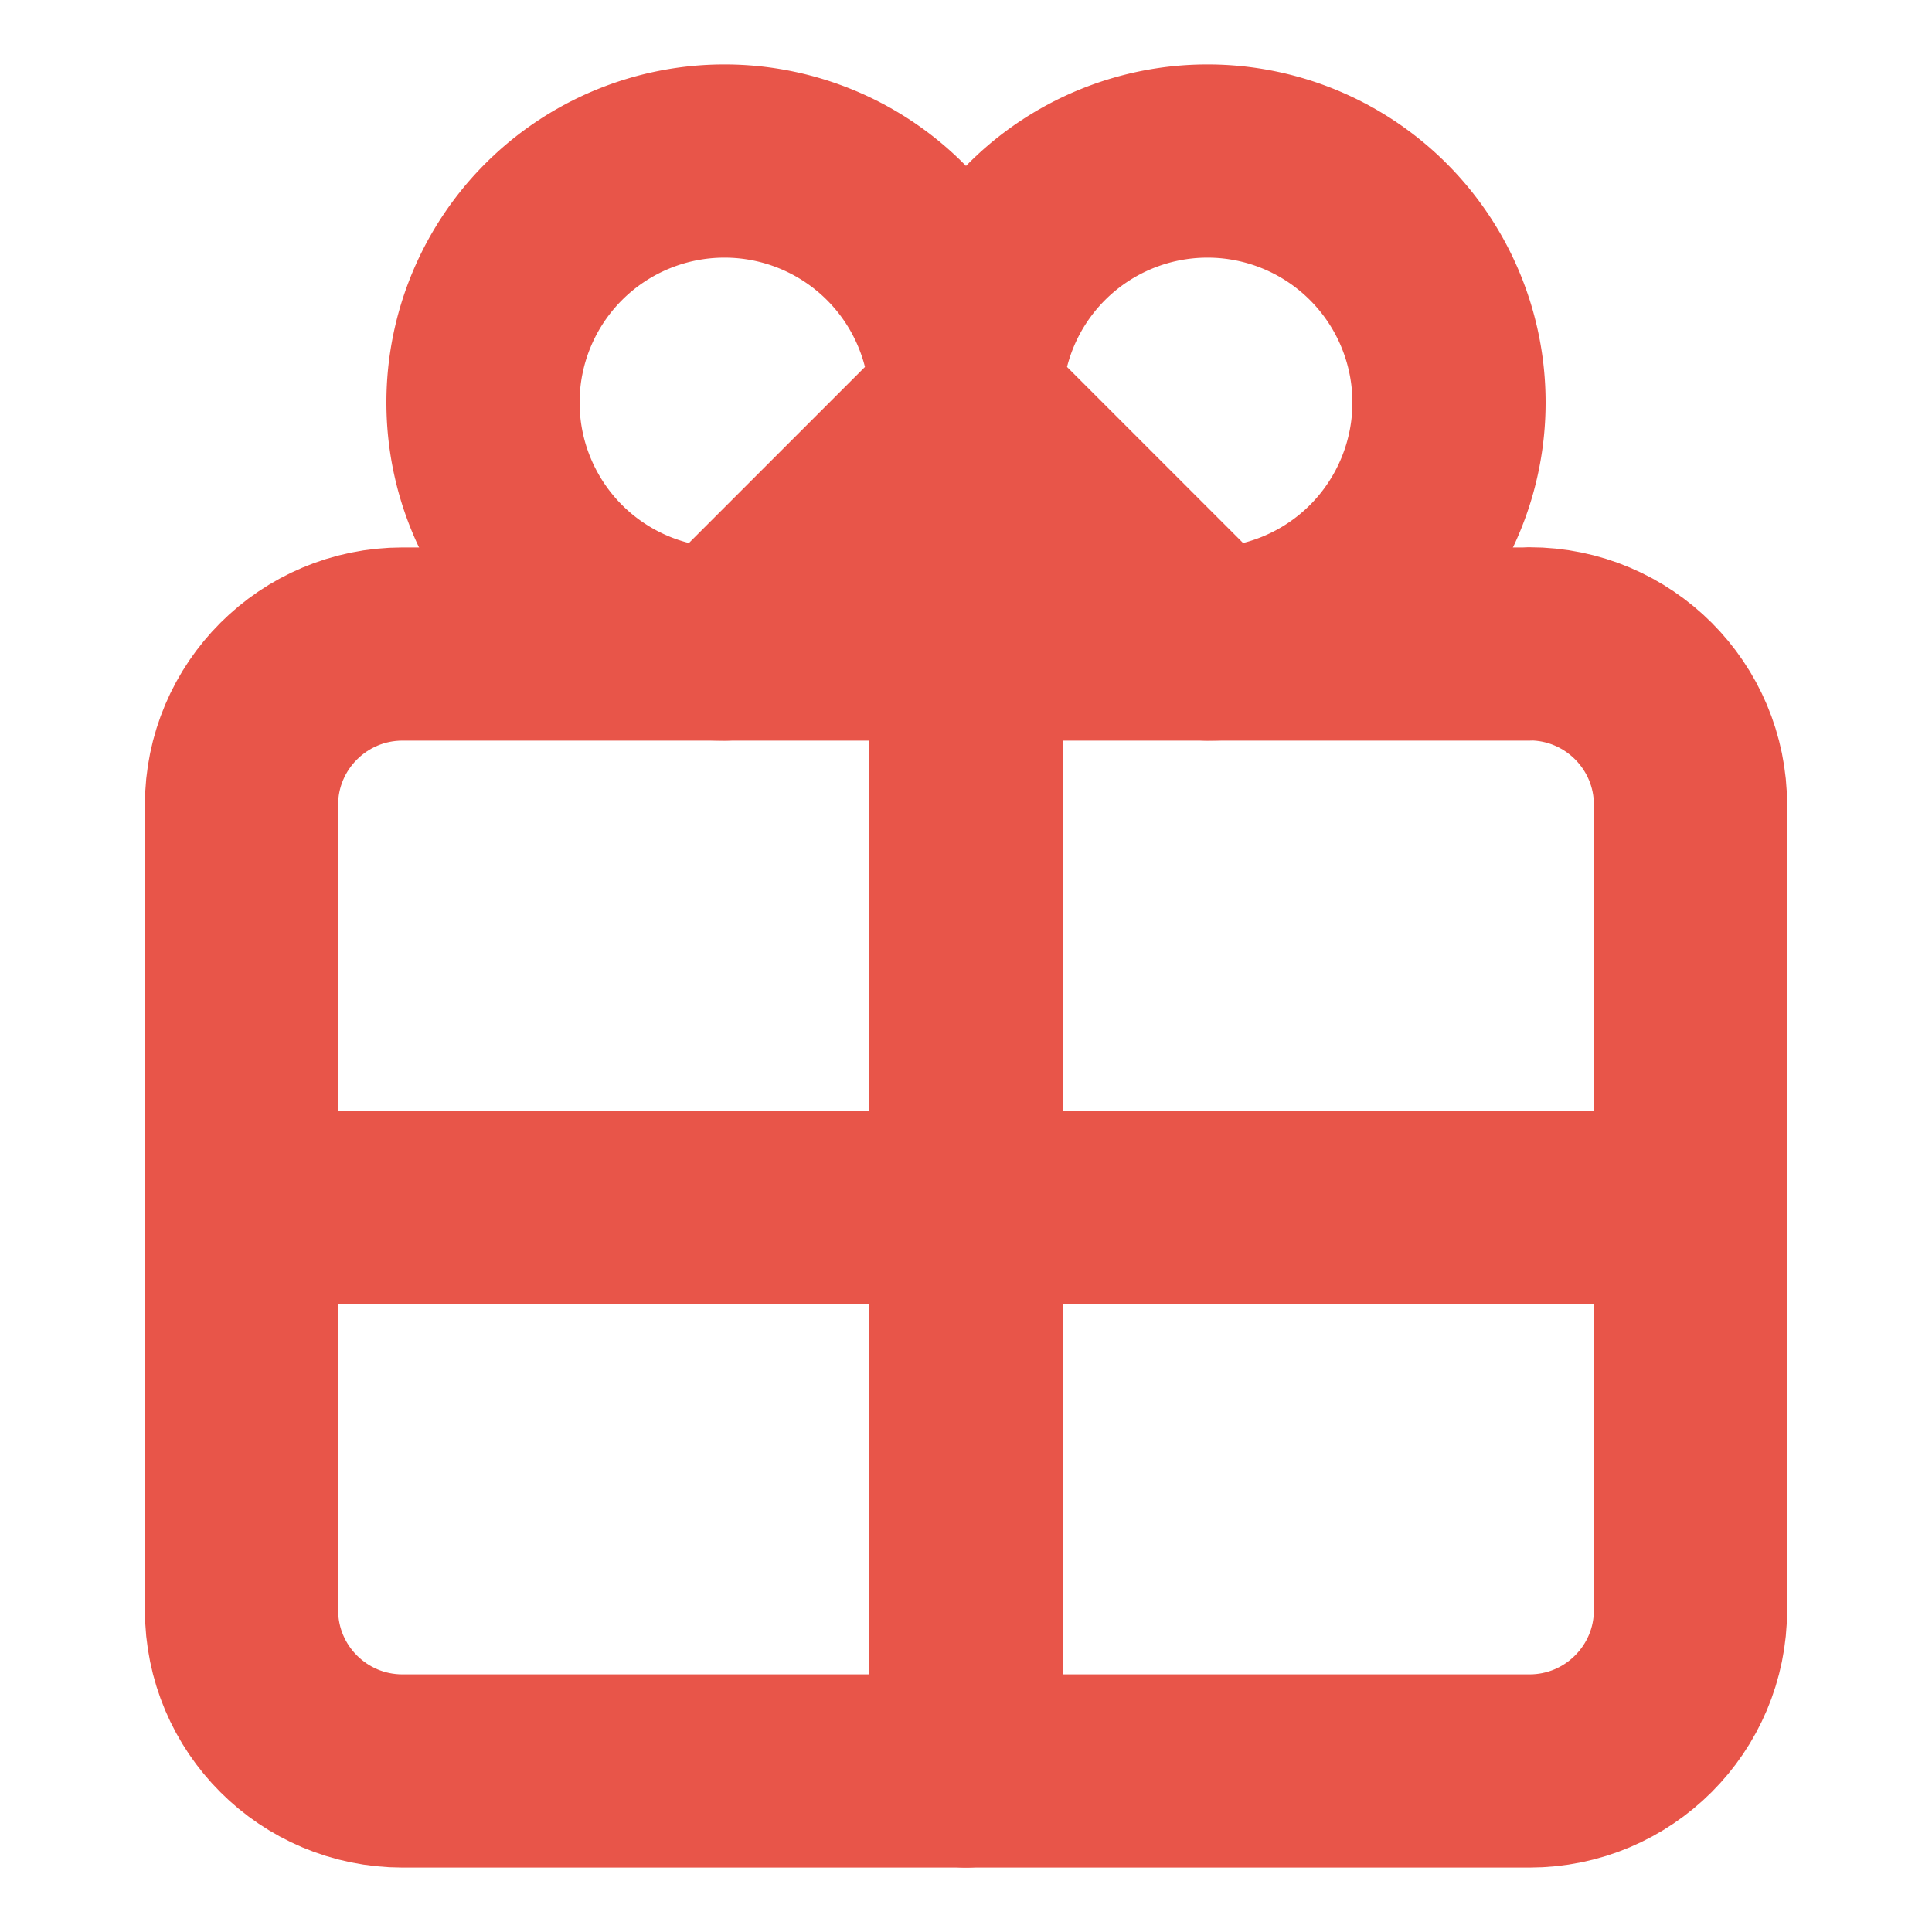<svg width="20" height="20" viewBox="0 0 20 20" fill="none" xmlns="http://www.w3.org/2000/svg">
    <path d="M15.833 6.667H4.167c-.92 0-1.667.746-1.667 1.666v8.333c0 .921.746 1.667 1.667 1.667h11.666c.92 0 1.667-.746 1.667-1.666V8.332c0-.92-.746-1.667-1.667-1.667z" stroke="#E85549" stroke-width="2" stroke-linecap="round" stroke-linejoin="round"/>
    <path d="M17.5 12.5h-15M10 4.167a2.5 2.5 0 1 0-2.5 2.5l2.5-2.5zm2.5 2.5a2.5 2.5 0 1 0-2.5-2.5l2.5 2.5zm-2.5-2.5v14.166V4.167z" stroke="#E85549" stroke-width="2" stroke-linecap="round" stroke-linejoin="round"/>
</svg>
